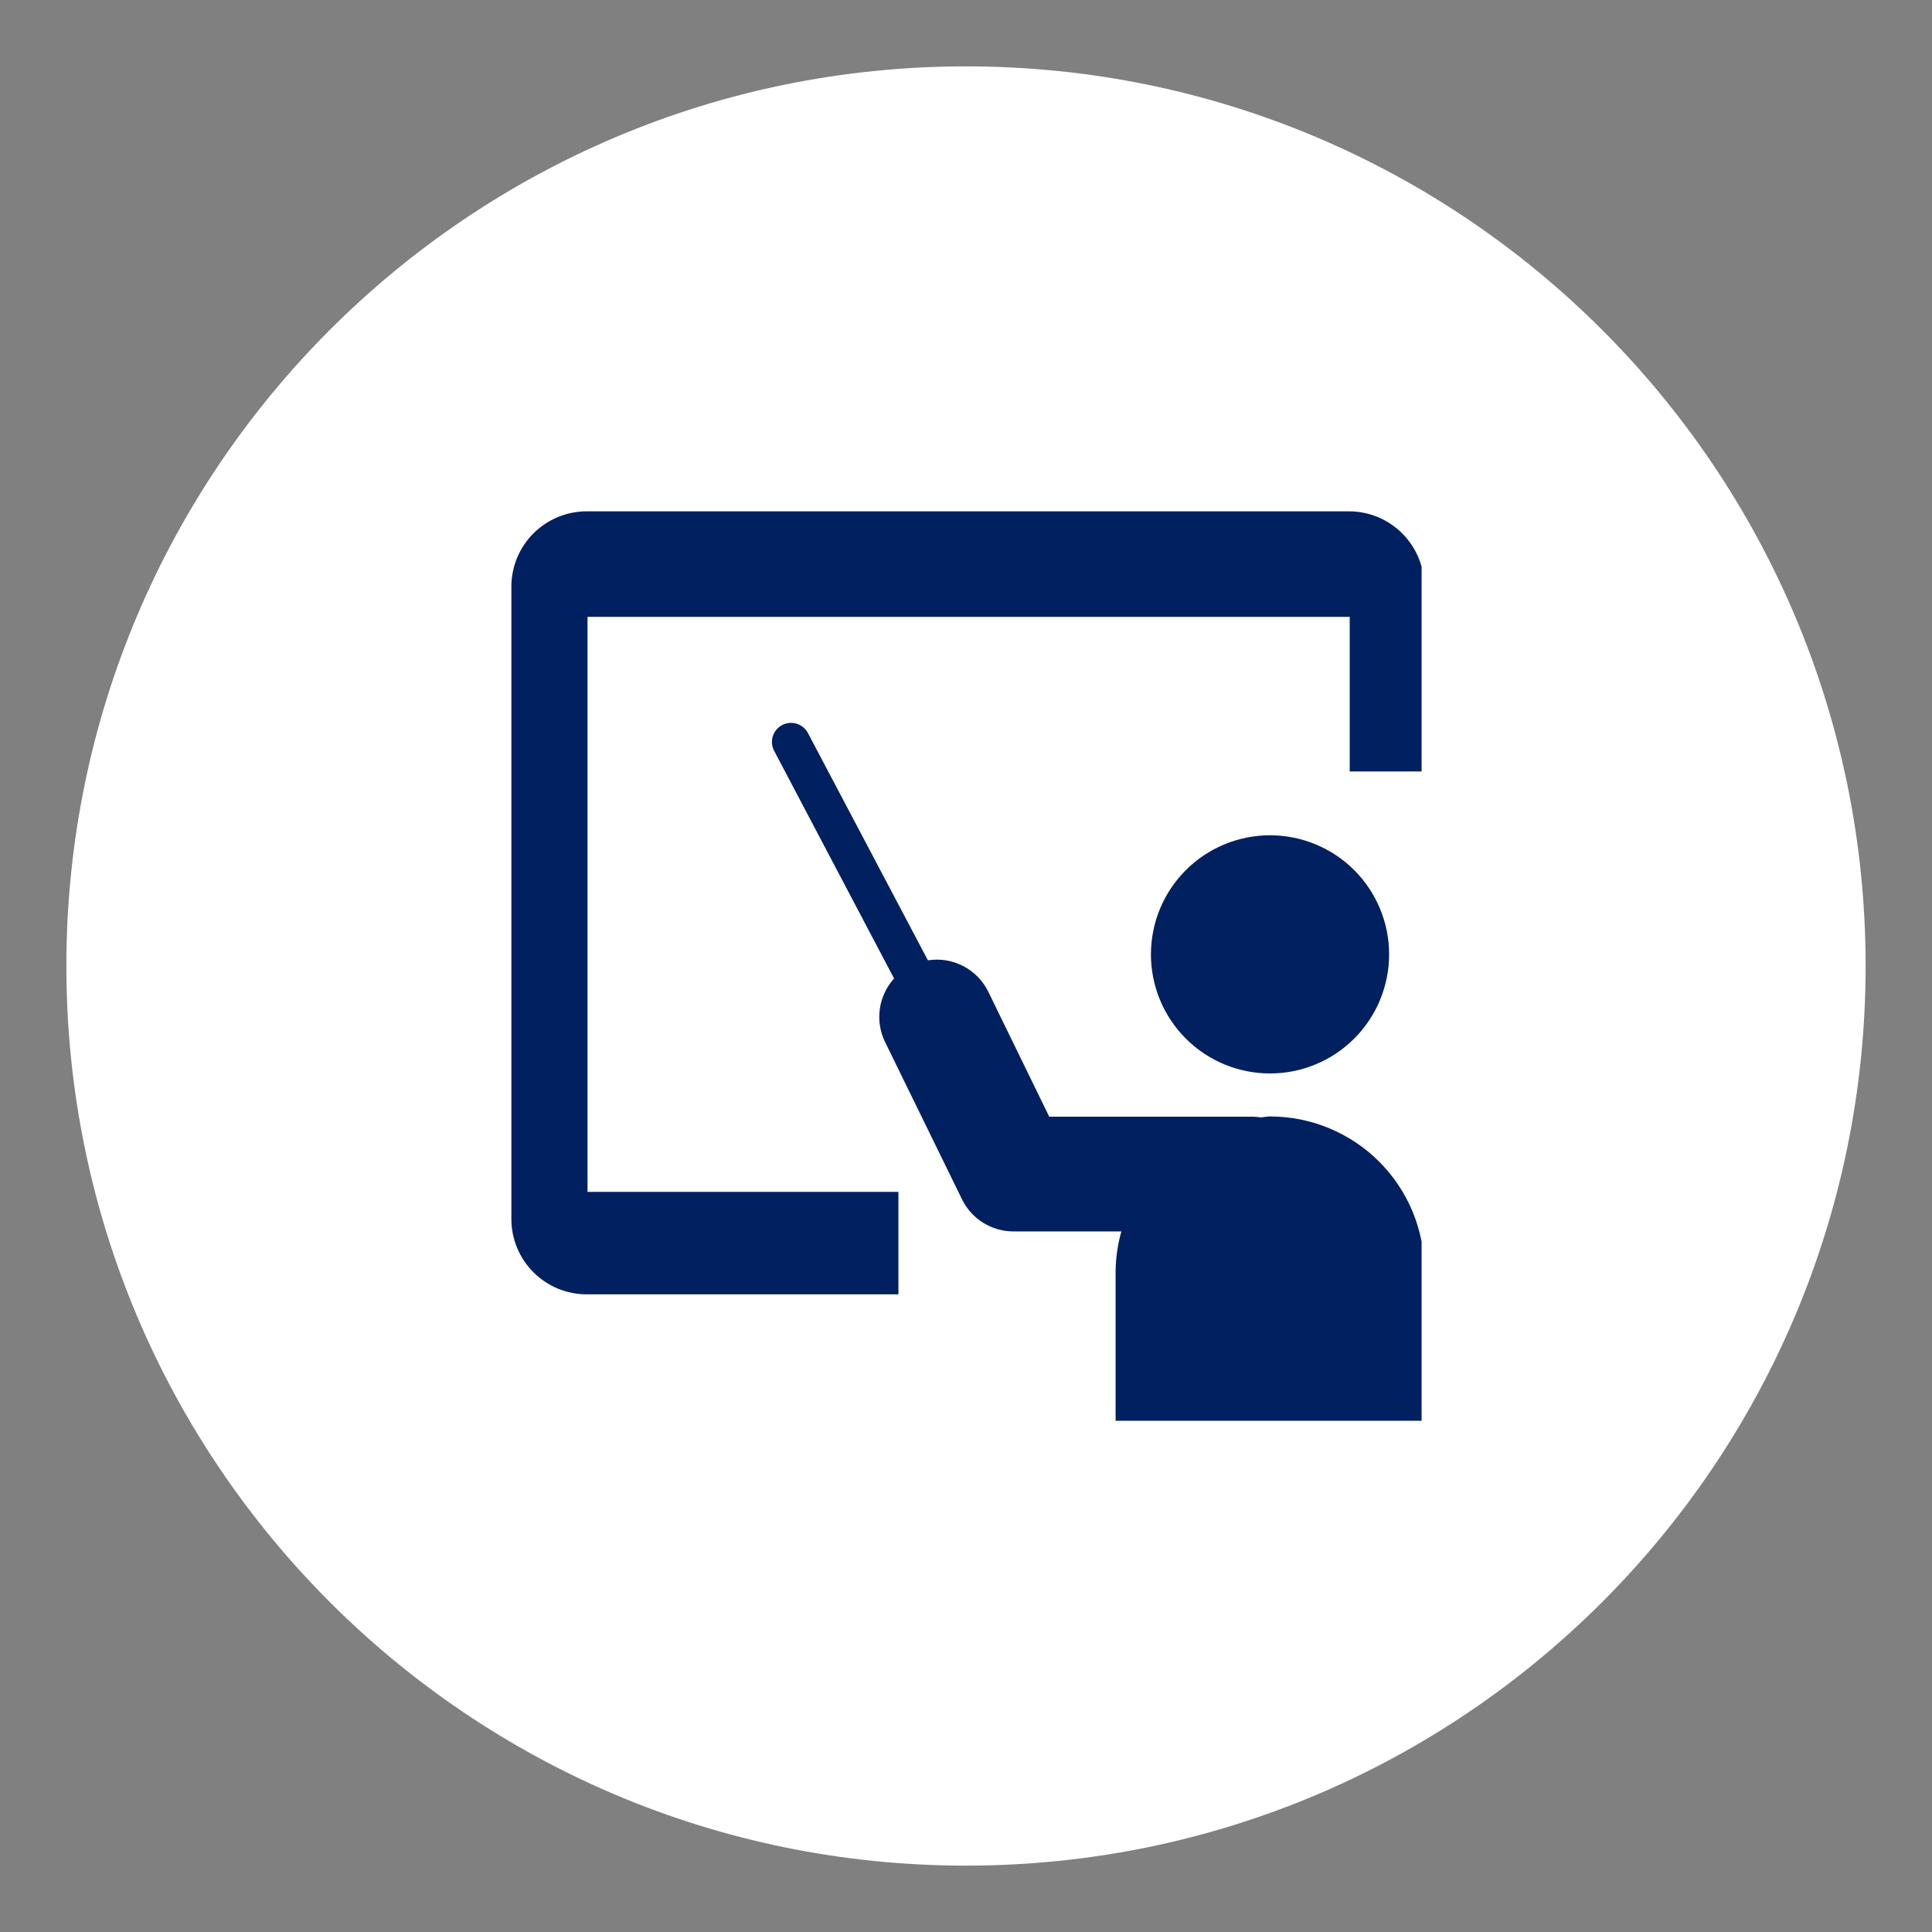 <svg xmlns="http://www.w3.org/2000/svg" xmlns:xlink="http://www.w3.org/1999/xlink" width="500" zoomAndPan="magnify" viewBox="0 0 375 375" height="500" preserveAspectRatio="xMidYMid meet" version="1.0"><rect x="0" y="0" width="375" height="375" fill="#808080" stroke="none"/><defs><clipPath id="0da570fd5f"><path d="M 12.883 12.883 L 362.117 12.883 L 362.117 362.117 L 12.883 362.117 Z M 12.883 12.883 " clip-rule="nonzero"/></clipPath><clipPath id="206ddbbe73"><path d="M 187.5 12.883 C 91.062 12.883 12.883 91.062 12.883 187.5 C 12.883 283.938 91.062 362.117 187.5 362.117 C 283.938 362.117 362.117 283.938 362.117 187.5 C 362.117 91.062 283.938 12.883 187.5 12.883 Z M 187.5 12.883 " clip-rule="nonzero"/></clipPath><clipPath id="67b1929e74"><path d="M 0.883 0.883 L 350.117 0.883 L 350.117 350.117 L 0.883 350.117 Z M 0.883 0.883 " clip-rule="nonzero"/></clipPath><clipPath id="d33171c489"><path d="M 175.5 0.883 C 79.062 0.883 0.883 79.062 0.883 175.5 C 0.883 271.938 79.062 350.117 175.5 350.117 C 271.938 350.117 350.117 271.938 350.117 175.5 C 350.117 79.062 271.938 0.883 175.5 0.883 Z M 175.5 0.883 " clip-rule="nonzero"/></clipPath><clipPath id="c4b0f5325c"><rect x="0" width="351" y="0" height="351"/></clipPath><clipPath id="623512b459"><path d="M 99 99 L 275.93 99 L 275.93 252 L 99 252 Z M 99 99 " clip-rule="nonzero"/></clipPath><clipPath id="e99054027c"><path d="M 149 140 L 275.93 140 L 275.93 275.93 L 149 275.93 Z M 149 140 " clip-rule="nonzero"/></clipPath></defs><g clip-path="url(#0da570fd5f)"><g clip-path="url(#206ddbbe73)"><g transform="matrix(1, 0, 0, 1, 12, 12)"><g clip-path="url(#c4b0f5325c)"><g clip-path="url(#67b1929e74)"><g clip-path="url(#d33171c489)"><path fill="#ffffff" d="M 0.883 0.883 L 350.117 0.883 L 350.117 350.117 L 0.883 350.117 Z M 0.883 0.883 " fill-opacity="1" fill-rule="nonzero"/></g></g></g></g></g></g><g clip-path="url(#623512b459)"><path fill="#002060" d="M 261.852 99.25 L 113.879 99.25 C 112.918 99.25 111.965 99.344 111.023 99.531 C 110.082 99.719 109.168 99.996 108.281 100.363 C 107.395 100.73 106.551 101.18 105.754 101.715 C 104.953 102.25 104.215 102.855 103.535 103.535 C 102.855 104.215 102.25 104.953 101.719 105.75 C 101.184 106.551 100.734 107.395 100.367 108.281 C 100 109.168 99.723 110.082 99.535 111.023 C 99.348 111.965 99.254 112.918 99.258 113.879 L 99.258 236.625 C 99.258 237.582 99.352 238.531 99.539 239.473 C 99.727 240.414 100.004 241.328 100.375 242.215 C 100.742 243.102 101.191 243.941 101.727 244.738 C 102.258 245.539 102.863 246.273 103.543 246.953 C 104.223 247.633 104.961 248.238 105.758 248.77 C 106.559 249.301 107.398 249.754 108.285 250.121 C 109.172 250.484 110.086 250.762 111.027 250.949 C 111.969 251.137 112.918 251.23 113.879 251.23 L 174.383 251.23 L 174.383 231.34 L 114.035 231.34 L 114.035 119.727 L 261.977 119.727 L 261.977 149.742 L 276.453 149.742 L 276.453 113.879 C 276.453 112.918 276.359 111.969 276.172 111.027 C 275.984 110.086 275.711 109.172 275.344 108.285 C 274.977 107.398 274.527 106.555 273.996 105.758 C 273.461 104.961 272.855 104.223 272.18 103.543 C 271.5 102.863 270.766 102.258 269.965 101.723 C 269.168 101.188 268.328 100.738 267.441 100.367 C 266.555 100 265.645 99.723 264.703 99.535 C 263.762 99.344 262.812 99.25 261.852 99.25 Z M 261.852 99.25 " fill-opacity="1" fill-rule="nonzero"/></g><path fill="#002060" d="M 269.625 185.242 C 269.625 186 269.59 186.754 269.516 187.508 C 269.441 188.262 269.328 189.008 269.18 189.75 C 269.035 190.492 268.852 191.227 268.629 191.953 C 268.41 192.676 268.156 193.387 267.867 194.086 C 267.578 194.785 267.254 195.469 266.895 196.137 C 266.539 196.805 266.152 197.453 265.73 198.082 C 265.309 198.715 264.859 199.32 264.379 199.906 C 263.898 200.492 263.391 201.051 262.855 201.586 C 262.32 202.121 261.758 202.629 261.176 203.109 C 260.59 203.59 259.98 204.039 259.352 204.461 C 258.723 204.883 258.074 205.27 257.406 205.629 C 256.738 205.984 256.055 206.309 255.355 206.598 C 254.656 206.887 253.945 207.141 253.219 207.363 C 252.496 207.582 251.762 207.766 251.02 207.914 C 250.277 208.059 249.527 208.172 248.777 208.246 C 248.023 208.32 247.266 208.355 246.512 208.355 C 245.754 208.355 244.996 208.32 244.246 208.246 C 243.492 208.172 242.742 208.059 242 207.914 C 241.258 207.766 240.523 207.582 239.801 207.363 C 239.074 207.141 238.363 206.887 237.664 206.598 C 236.965 206.309 236.281 205.984 235.613 205.629 C 234.945 205.27 234.297 204.883 233.668 204.461 C 233.039 204.039 232.43 203.59 231.844 203.109 C 231.262 202.629 230.699 202.121 230.164 201.586 C 229.629 201.051 229.121 200.492 228.641 199.906 C 228.16 199.32 227.711 198.715 227.289 198.082 C 226.871 197.453 226.48 196.805 226.125 196.137 C 225.766 195.469 225.445 194.785 225.152 194.086 C 224.863 193.387 224.609 192.676 224.391 191.953 C 224.172 191.227 223.984 190.492 223.84 189.75 C 223.691 189.008 223.578 188.262 223.504 187.508 C 223.43 186.754 223.395 186 223.395 185.242 C 223.395 184.484 223.43 183.73 223.504 182.977 C 223.578 182.223 223.691 181.473 223.84 180.73 C 223.984 179.988 224.172 179.254 224.391 178.531 C 224.609 177.805 224.863 177.094 225.152 176.395 C 225.445 175.695 225.766 175.012 226.125 174.344 C 226.48 173.676 226.871 173.027 227.289 172.398 C 227.711 171.77 228.16 171.16 228.641 170.578 C 229.121 169.992 229.629 169.43 230.164 168.895 C 230.699 168.359 231.262 167.852 231.844 167.371 C 232.43 166.891 233.039 166.441 233.668 166.02 C 234.297 165.602 234.945 165.211 235.613 164.855 C 236.281 164.5 236.965 164.176 237.664 163.887 C 238.363 163.594 239.074 163.34 239.801 163.121 C 240.523 162.902 241.258 162.719 242 162.57 C 242.742 162.422 243.492 162.312 244.246 162.238 C 244.996 162.164 245.754 162.125 246.512 162.125 C 247.266 162.125 248.023 162.164 248.777 162.238 C 249.527 162.312 250.277 162.422 251.02 162.57 C 251.762 162.719 252.496 162.902 253.219 163.121 C 253.945 163.34 254.656 163.594 255.355 163.887 C 256.055 164.176 256.738 164.5 257.406 164.855 C 258.074 165.211 258.723 165.602 259.352 166.02 C 259.98 166.441 260.59 166.891 261.176 167.371 C 261.758 167.852 262.32 168.359 262.855 168.895 C 263.391 169.43 263.898 169.992 264.379 170.578 C 264.859 171.16 265.309 171.77 265.73 172.398 C 266.152 173.027 266.539 173.676 266.895 174.344 C 267.254 175.012 267.578 175.695 267.867 176.395 C 268.156 177.094 268.41 177.805 268.629 178.531 C 268.852 179.254 269.035 179.988 269.18 180.73 C 269.328 181.473 269.441 182.223 269.516 182.977 C 269.59 183.73 269.625 184.484 269.625 185.242 Z M 269.625 185.242 " fill-opacity="1" fill-rule="nonzero"/><g clip-path="url(#e99054027c)"><path fill="#002060" d="M 246.512 216.703 C 245.879 216.703 245.293 216.852 244.672 216.887 C 244.207 216.809 243.742 216.762 243.27 216.746 L 203.656 216.746 L 191.801 192.445 C 191.539 191.918 191.238 191.414 190.898 190.934 C 190.555 190.457 190.18 190.008 189.766 189.586 C 189.355 189.168 188.91 188.781 188.438 188.434 C 187.965 188.082 187.469 187.773 186.945 187.504 C 186.422 187.234 185.883 187.008 185.324 186.82 C 184.762 186.637 184.195 186.5 183.613 186.402 C 183.031 186.309 182.449 186.262 181.859 186.262 C 181.27 186.262 180.688 186.305 180.105 186.398 L 156.82 142.285 C 156.59 141.852 156.285 141.477 155.91 141.164 C 155.531 140.848 155.105 140.621 154.637 140.473 C 154.168 140.328 153.688 140.277 153.199 140.324 C 152.711 140.367 152.25 140.508 151.812 140.734 C 151.379 140.965 151.004 141.266 150.691 141.645 C 150.375 142.023 150.148 142.445 150 142.914 C 149.855 143.383 149.805 143.863 149.852 144.352 C 149.895 144.844 150.031 145.305 150.262 145.738 L 173.539 189.926 C 172.793 190.746 172.188 191.66 171.719 192.664 C 171.246 193.672 170.934 194.723 170.777 195.82 C 170.621 196.918 170.629 198.016 170.801 199.109 C 170.977 200.207 171.305 201.254 171.789 202.25 L 186.723 232.785 C 187.18 233.719 187.758 234.574 188.457 235.348 C 189.152 236.121 189.941 236.781 190.824 237.332 C 191.707 237.883 192.652 238.301 193.652 238.59 C 194.652 238.875 195.672 239.02 196.715 239.016 L 217.656 239.016 C 216.945 241.531 216.574 244.09 216.539 246.703 L 216.539 275.77 L 276.473 275.77 L 276.473 246.672 C 276.473 245.691 276.426 244.711 276.332 243.734 C 276.234 242.758 276.09 241.789 275.898 240.828 C 275.707 239.863 275.469 238.914 275.184 237.973 C 274.902 237.035 274.57 236.109 274.195 235.203 C 273.82 234.297 273.402 233.41 272.938 232.547 C 272.477 231.68 271.973 230.84 271.426 230.023 C 270.883 229.207 270.297 228.418 269.676 227.66 C 269.051 226.902 268.395 226.176 267.699 225.48 C 267.008 224.785 266.281 224.129 265.52 223.504 C 264.762 222.883 263.977 222.297 263.16 221.754 C 262.344 221.207 261.504 220.703 260.637 220.242 C 259.77 219.777 258.887 219.359 257.977 218.984 C 257.07 218.609 256.148 218.277 255.211 217.992 C 254.27 217.707 253.32 217.469 252.355 217.277 C 251.395 217.086 250.426 216.941 249.449 216.848 C 248.469 216.75 247.492 216.703 246.512 216.703 Z M 246.512 216.703 " fill-opacity="1" fill-rule="nonzero"/></g></svg>